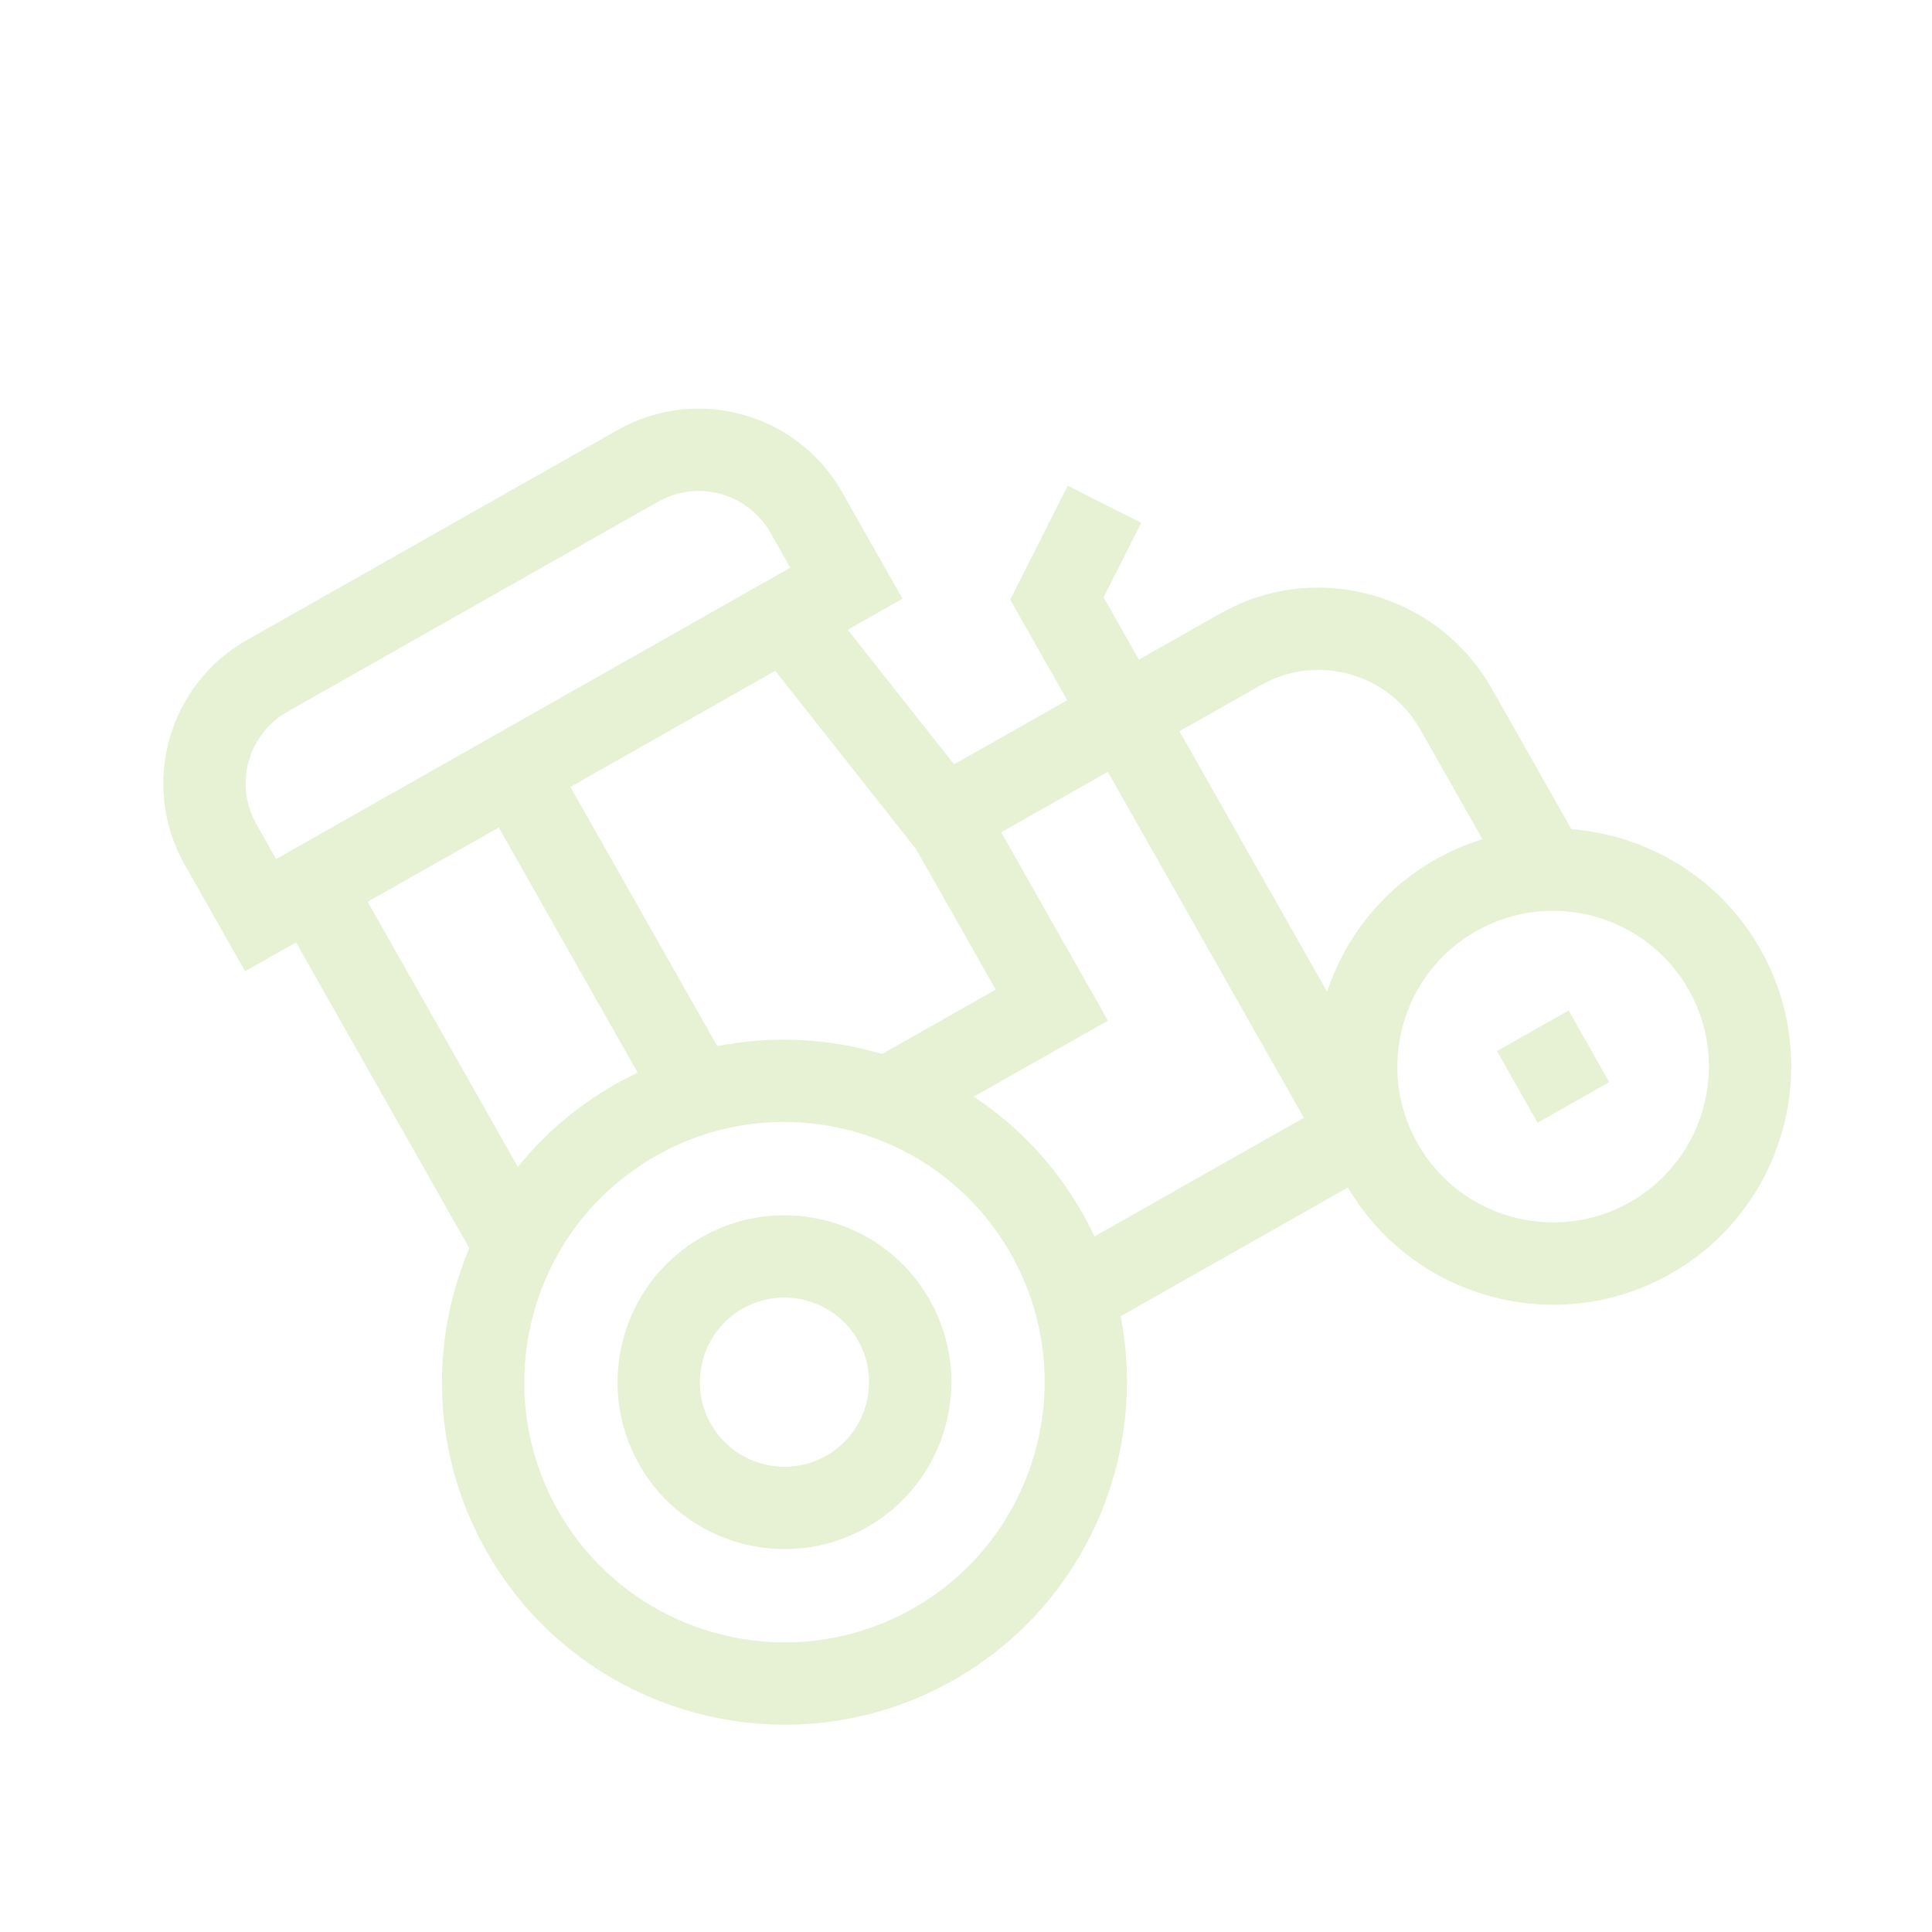 <svg width="110" height="110" viewBox="0 0 110 110" fill="none" xmlns="http://www.w3.org/2000/svg">
<g clip-path="url(#clip0_1151_18)">
<path d="M52.933 74.009C50.349 69.449 44.537 67.842 39.977 70.426C35.417 73.01 33.81 78.822 36.394 83.382C38.978 87.942 44.789 89.549 49.349 86.965C53.91 84.381 55.517 78.569 52.933 74.009ZM40.472 81.071C39.162 78.76 39.977 75.814 42.288 74.504C44.599 73.194 47.545 74.009 48.855 76.32C50.165 78.631 49.35 81.577 47.038 82.887C44.727 84.197 41.782 83.382 40.472 81.071Z" fill="#85C226" fill-opacity="0.2"/>
<path d="M89.471 47.212L84.933 39.204C81.851 33.765 74.918 31.847 69.478 34.929L64.843 37.556L62.834 34.012L64.976 29.766L60.791 27.655L57.519 34.14L60.764 39.867L54.32 43.519L48.267 35.856L51.384 34.089L47.943 28.017C45.395 23.52 39.662 21.934 35.165 24.483L14.049 36.449C9.551 38.997 7.966 44.73 10.514 49.227L13.955 55.299L16.855 53.656L26.721 71.067C24.434 76.465 24.587 82.829 27.694 88.312C32.996 97.669 44.922 100.968 54.28 95.665C61.761 91.426 65.369 82.952 63.805 74.942L76.744 67.61C80.485 73.965 88.674 76.175 95.114 72.526C101.619 68.84 103.912 60.548 100.226 54.042C97.921 49.975 93.815 47.554 89.471 47.212ZM92.802 68.448C88.546 70.86 83.12 69.359 80.708 65.103C78.296 60.846 79.796 55.42 84.053 53.008C88.31 50.596 93.736 52.097 96.148 56.353C98.56 60.61 97.059 66.036 92.802 68.448ZM31.772 86.001C27.744 78.892 30.25 69.832 37.358 65.804C44.467 61.776 53.527 64.282 57.555 71.39C61.583 78.499 59.077 87.559 51.969 91.587C44.86 95.615 35.8 93.109 31.772 86.001ZM14.592 46.916C13.318 44.667 14.111 41.801 16.36 40.527L37.476 28.561C39.725 27.287 42.591 28.08 43.865 30.328L44.995 32.322L15.722 48.91L14.592 46.916ZM52.16 48.347L56.692 56.344L50.224 60.01C47.213 59.115 43.991 58.941 40.842 59.568L32.476 44.804L44.14 38.194L52.16 48.347ZM28.398 47.115L36.306 61.072C35.882 61.273 35.462 61.49 35.047 61.725C32.848 62.971 30.985 64.583 29.488 66.441L20.933 51.345L28.398 47.115ZM55.441 62.441L63.081 58.112L57.003 47.386L63.075 43.945L74.237 63.643L62.316 70.398C62.107 69.954 61.88 69.514 61.633 69.079C60.068 66.316 57.925 64.082 55.441 62.441ZM84.404 47.778C83.495 48.06 82.603 48.442 81.742 48.93C78.7 50.654 76.579 53.385 75.56 56.469L67.154 41.634L71.79 39.007C74.98 37.2 79.047 38.324 80.855 41.515L84.404 47.778Z" fill="#85C226" fill-opacity="0.2"/>
<path d="M85.233 59.844L89.311 57.533L91.622 61.612L87.544 63.923L85.233 59.844Z" fill="#85C226" fill-opacity="0.2"/>
</g>
<defs>
<clipPath id="clip0_1151_18">
<rect width="80" height="80" fill="white" transform="translate(0 39.441) rotate(-29.539)"/>
</clipPath>
</defs>
</svg>
